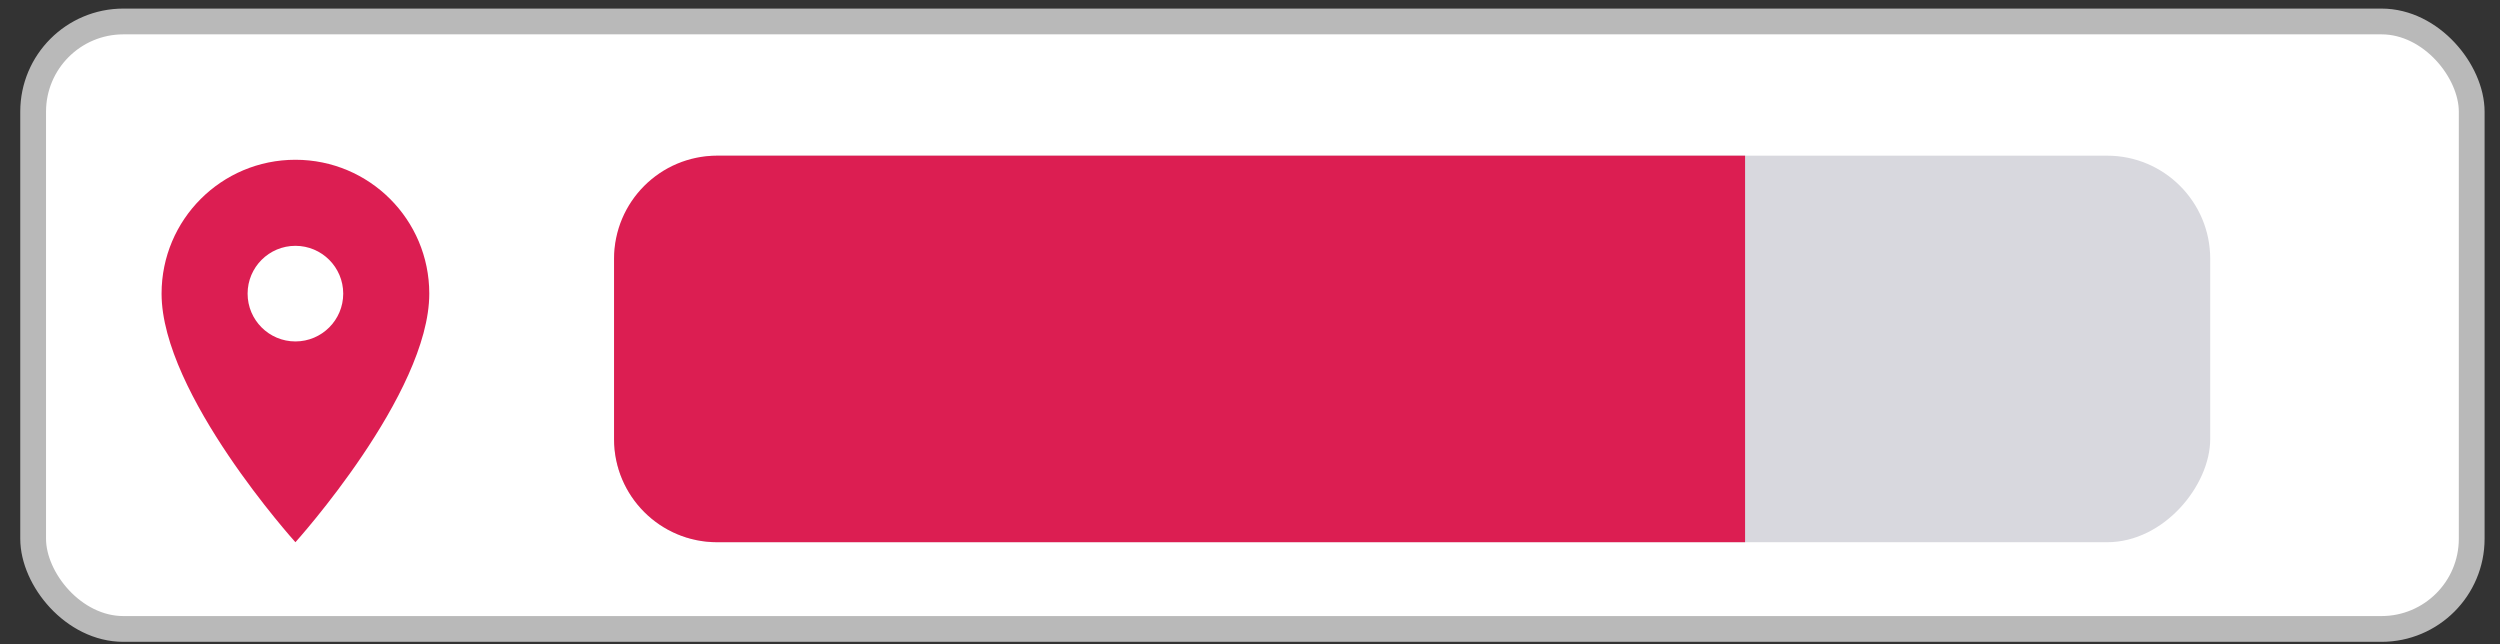 <svg width="97" height="25" viewBox="0 0 97 25" fill="none" xmlns="http://www.w3.org/2000/svg">
<rect x="0" y="0" width="97" height="25" fill="#333333" stroke="none"/>
<rect x="1.286" y="0.833" width="94.616" height="23.57" rx="3.5" fill="white" stroke="#B9B9B9"/>
<rect width="61.931" height="14.998" rx="4" transform="matrix(-1 0 0 1 85.756 6.04)" fill="#D8D8DE"/>
<path d="M67.709 6.04H27.825C25.616 6.04 23.825 7.831 23.825 10.04V17.038C23.825 19.247 25.616 21.038 27.825 21.038H67.709V6.04Z" fill="#DC1E52"/>
<path fill-rule="evenodd" clip-rule="evenodd" d="M11.462 6.199C8.591 6.199 6.269 8.521 6.269 11.393C6.269 15.288 11.462 21.038 11.462 21.038C11.462 21.038 16.656 15.288 16.656 11.393C16.656 8.521 14.333 6.199 11.462 6.199ZM11.462 13.248C10.438 13.248 9.607 12.417 9.607 11.393C9.607 10.369 10.438 9.538 11.462 9.538C12.486 9.538 13.317 10.369 13.317 11.393C13.317 12.417 12.486 13.248 11.462 13.248Z" fill="#DC1E52"/>
</svg>

